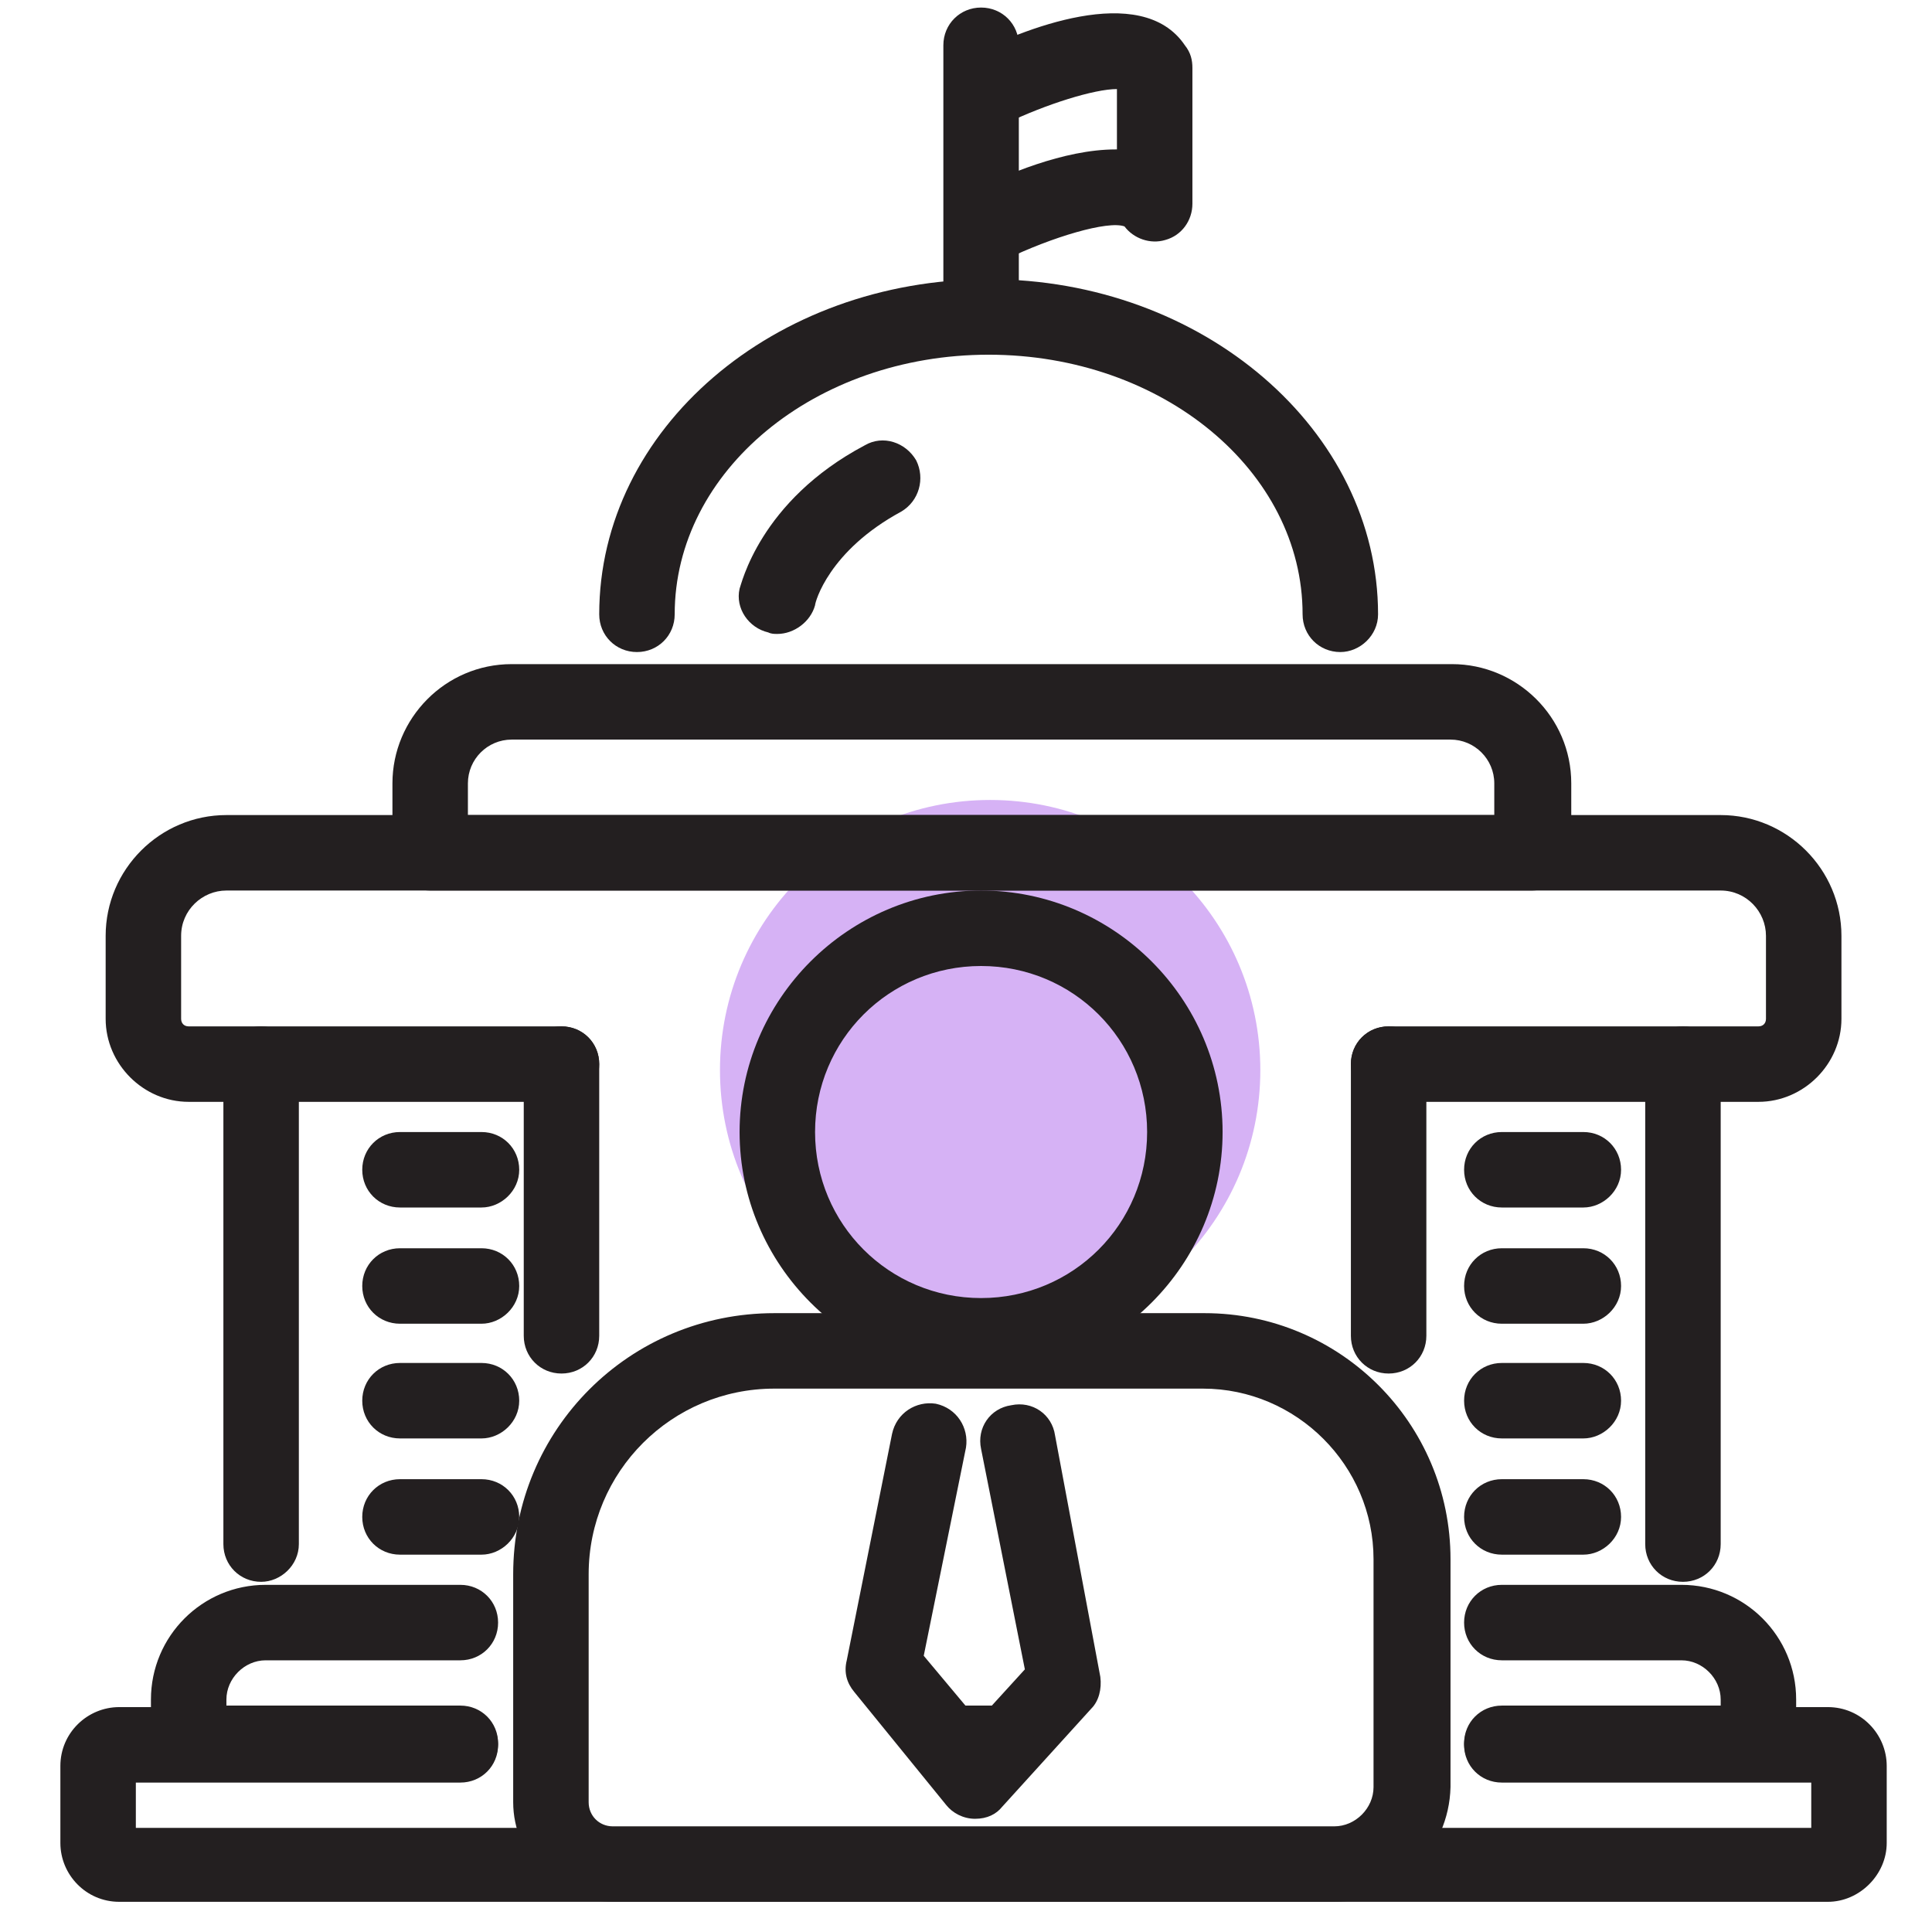 <svg version="1.1" id="Layer_1" xmlns="http://www.w3.org/2000/svg" x="0" y="0" viewBox="0 0 128 128" style="enable-background:new 0 0 128 128" xml:space="preserve"><style>.st1{fill:#231f20}</style><circle cx="65.6" cy="70.9" r="17.9" style="fill:#d6b2f5"/><path class="st1" d="M65 91c-8.8 0-16-7.2-16-16s7.2-16 16-16 16 7.2 16 16-7.2 16-16 16zm0-27c-6.1 0-11 4.9-11 11s4.9 11 11 11 11-4.9 11-11-4.9-11-11-11z"/><path class="st1" d="M88.4 126H40.6c-3.6 0-6.6-3-6.6-6.6v-15.1C34 94.7 41.7 87 51.3 87h28.5c9 0 16.3 7.3 16.3 16.3v15.1c-.1 4.2-3.5 7.6-7.7 7.6zM51.3 92C44.5 92 39 97.5 39 104.3v15.1c0 .9.7 1.6 1.6 1.6h47.8c1.4 0 2.6-1.2 2.6-2.6v-15.1C91 97.1 85.9 92 79.7 92H51.3z"/><path class="st1" d="M64.6 120.5c-.8 0-1.5-.4-1.9-.9l-6.1-7.5c-.5-.6-.7-1.3-.5-2.1l3-15c.3-1.4 1.6-2.2 2.9-2 1.4.3 2.2 1.6 2 2.9l-2.8 13.8 3.6 4.3 3.1-3.4L65 96c-.3-1.4.6-2.7 2-2.9 1.4-.3 2.7.6 2.9 2l3 16c.1.8-.1 1.6-.6 2.1l-5.9 6.5c-.4.5-1 .8-1.8.8zM116.5 73H92c-1.4 0-2.5-1.1-2.5-2.5S90.6 68 92 68h24.5c.3 0 .5-.2.5-.5V62c0-1.6-1.3-3-3-3H15c-1.6 0-3 1.3-3 3v5.5c0 .3.2.5.5.5h24.7c1.4 0 2.5 1.1 2.5 2.5S38.6 73 37.2 73H12.5c-3 0-5.5-2.5-5.5-5.5V62c0-4.4 3.6-8 8-8h99c4.4 0 8 3.6 8 8v5.5c0 3-2.5 5.5-5.5 5.5z"/><path class="st1" d="M101.5 59h-73c-1.4 0-2.5-1.1-2.5-2.5v-4.6c0-4.3 3.5-7.9 7.9-7.9h62.3c4.3 0 7.9 3.5 7.9 7.9v4.6c-.1 1.4-1.2 2.5-2.6 2.5zM31 54h68v-2.1c0-1.6-1.3-2.9-2.9-2.9H33.9c-1.6 0-2.9 1.3-2.9 2.9V54zM88.8 43.2c-1.4 0-2.5-1.1-2.5-2.5 0-9.5-9.3-17.2-20.8-17.2s-20.8 7.7-20.8 17.2c0 1.4-1.1 2.5-2.5 2.5s-2.5-1.1-2.5-2.5c0-12.3 11.6-22.2 25.8-22.2s25.8 10 25.8 22.2c0 1.4-1.2 2.5-2.5 2.5z"/><path class="st1" d="M51.5 42c-.2 0-.4 0-.6-.1-1.3-.3-2.2-1.6-1.9-2.9.1-.2 1.3-5.8 8.3-9.5 1.2-.7 2.7-.2 3.4 1 .6 1.2.2 2.7-1 3.4-4.8 2.6-5.7 6-5.7 6.2-.3 1.1-1.4 1.9-2.5 1.9zM65 22c-1.4 0-2.5-1.1-2.5-2.5V3c0-1.4 1.1-2.5 2.5-2.5s2.5 1.1 2.5 2.5v16.5c0 1.3-1.1 2.5-2.5 2.5zM17.3 104.8c-1.4 0-2.5-1.1-2.5-2.5V70.5c0-1.4 1.1-2.5 2.5-2.5s2.5 1.1 2.5 2.5v31.8c0 1.4-1.2 2.5-2.5 2.5zM37.2 91c-1.4 0-2.5-1.1-2.5-2.5v-18c0-1.4 1.1-2.5 2.5-2.5s2.5 1.1 2.5 2.5v18c0 1.4-1.1 2.5-2.5 2.5zM92 91c-1.4 0-2.5-1.1-2.5-2.5v-18c0-1.4 1.1-2.5 2.5-2.5s2.5 1.1 2.5 2.5v18c0 1.4-1.1 2.5-2.5 2.5zM111.5 104.8c-1.4 0-2.5-1.1-2.5-2.5V70.5c0-1.4 1.1-2.5 2.5-2.5s2.5 1.1 2.5 2.5v31.8c0 1.4-1.1 2.5-2.5 2.5zM66 118h-2.6c-1.4 0-2.5-1.1-2.5-2.5s1.1-2.5 2.5-2.5H66c1.4 0 2.5 1.1 2.5 2.5S67.4 118 66 118z"/><path class="st1" d="M121.1 126H7.9c-2.2 0-3.9-1.8-3.9-3.9V117c0-2.2 1.8-3.9 3.9-3.9h22.6c1.4 0 2.5 1.1 2.5 2.5s-1.1 2.5-2.5 2.5H9v3h111v-3H99.5c-1.4 0-2.5-1.1-2.5-2.5s1.1-2.5 2.5-2.5h21.6c2.2 0 3.9 1.8 3.9 3.9v5.1c0 2.1-1.8 3.9-3.9 3.9zm0-8z"/><path class="st1" d="M30.5 118h-18c-1.4 0-2.5-1.1-2.5-2.5v-2.9c0-4.2 3.4-7.6 7.6-7.6h12.9c1.4 0 2.5 1.1 2.5 2.5s-1.1 2.5-2.5 2.5H17.6c-1.4 0-2.6 1.2-2.6 2.6v.4h15.5c1.4 0 2.5 1.1 2.5 2.5s-1.1 2.5-2.5 2.5zM116.5 118h-17c-1.4 0-2.5-1.1-2.5-2.5s1.1-2.5 2.5-2.5H114v-.4c0-1.4-1.2-2.6-2.6-2.6H99.5c-1.4 0-2.5-1.1-2.5-2.5s1.1-2.5 2.5-2.5h11.9c4.2 0 7.6 3.4 7.6 7.6v2.9c0 1.4-1.1 2.5-2.5 2.5zM31.9 80h-5.4c-1.4 0-2.5-1.1-2.5-2.5s1.1-2.5 2.5-2.5h5.4c1.4 0 2.5 1.1 2.5 2.5S33.2 80 31.9 80zM31.9 87.7h-5.4c-1.4 0-2.5-1.1-2.5-2.5s1.1-2.5 2.5-2.5h5.4c1.4 0 2.5 1.1 2.5 2.5s-1.2 2.5-2.5 2.5zM31.9 95.3h-5.4c-1.4 0-2.5-1.1-2.5-2.5s1.1-2.5 2.5-2.5h5.4c1.4 0 2.5 1.1 2.5 2.5s-1.2 2.5-2.5 2.5zM31.9 103h-5.4c-1.4 0-2.5-1.1-2.5-2.5s1.1-2.5 2.5-2.5h5.4c1.4 0 2.5 1.1 2.5 2.5s-1.2 2.5-2.5 2.5zM104.9 80h-5.4c-1.4 0-2.5-1.1-2.5-2.5s1.1-2.5 2.5-2.5h5.4c1.4 0 2.5 1.1 2.5 2.5s-1.2 2.5-2.5 2.5zM104.9 87.7h-5.4c-1.4 0-2.5-1.1-2.5-2.5s1.1-2.5 2.5-2.5h5.4c1.4 0 2.5 1.1 2.5 2.5s-1.2 2.5-2.5 2.5zM104.9 95.3h-5.4c-1.4 0-2.5-1.1-2.5-2.5s1.1-2.5 2.5-2.5h5.4c1.4 0 2.5 1.1 2.5 2.5s-1.2 2.5-2.5 2.5zM104.9 103h-5.4c-1.4 0-2.5-1.1-2.5-2.5s1.1-2.5 2.5-2.5h5.4c1.4 0 2.5 1.1 2.5 2.5s-1.2 2.5-2.5 2.5zM65.5 17.5c-.9 0-1.8-.5-2.2-1.4-.6-1.2-.1-2.7 1.1-3.4 2.1-1.1 6.1-2.8 9.5-2.8h.1v-4c-1.5 0-4.7 1-7.4 2.3-1.2.6-2.7.1-3.4-1.1-.6-1.2-.1-2.7 1.1-3.4 3.3-1.7 11.3-5 14.2-.7.4.5.5 1 .5 1.5v9c0 1.1-.7 2.1-1.8 2.4-1 .3-2.1-.1-2.7-.9-1.1-.4-4.8.7-7.9 2.2-.3.2-.7.3-1.1.3z"/></svg>